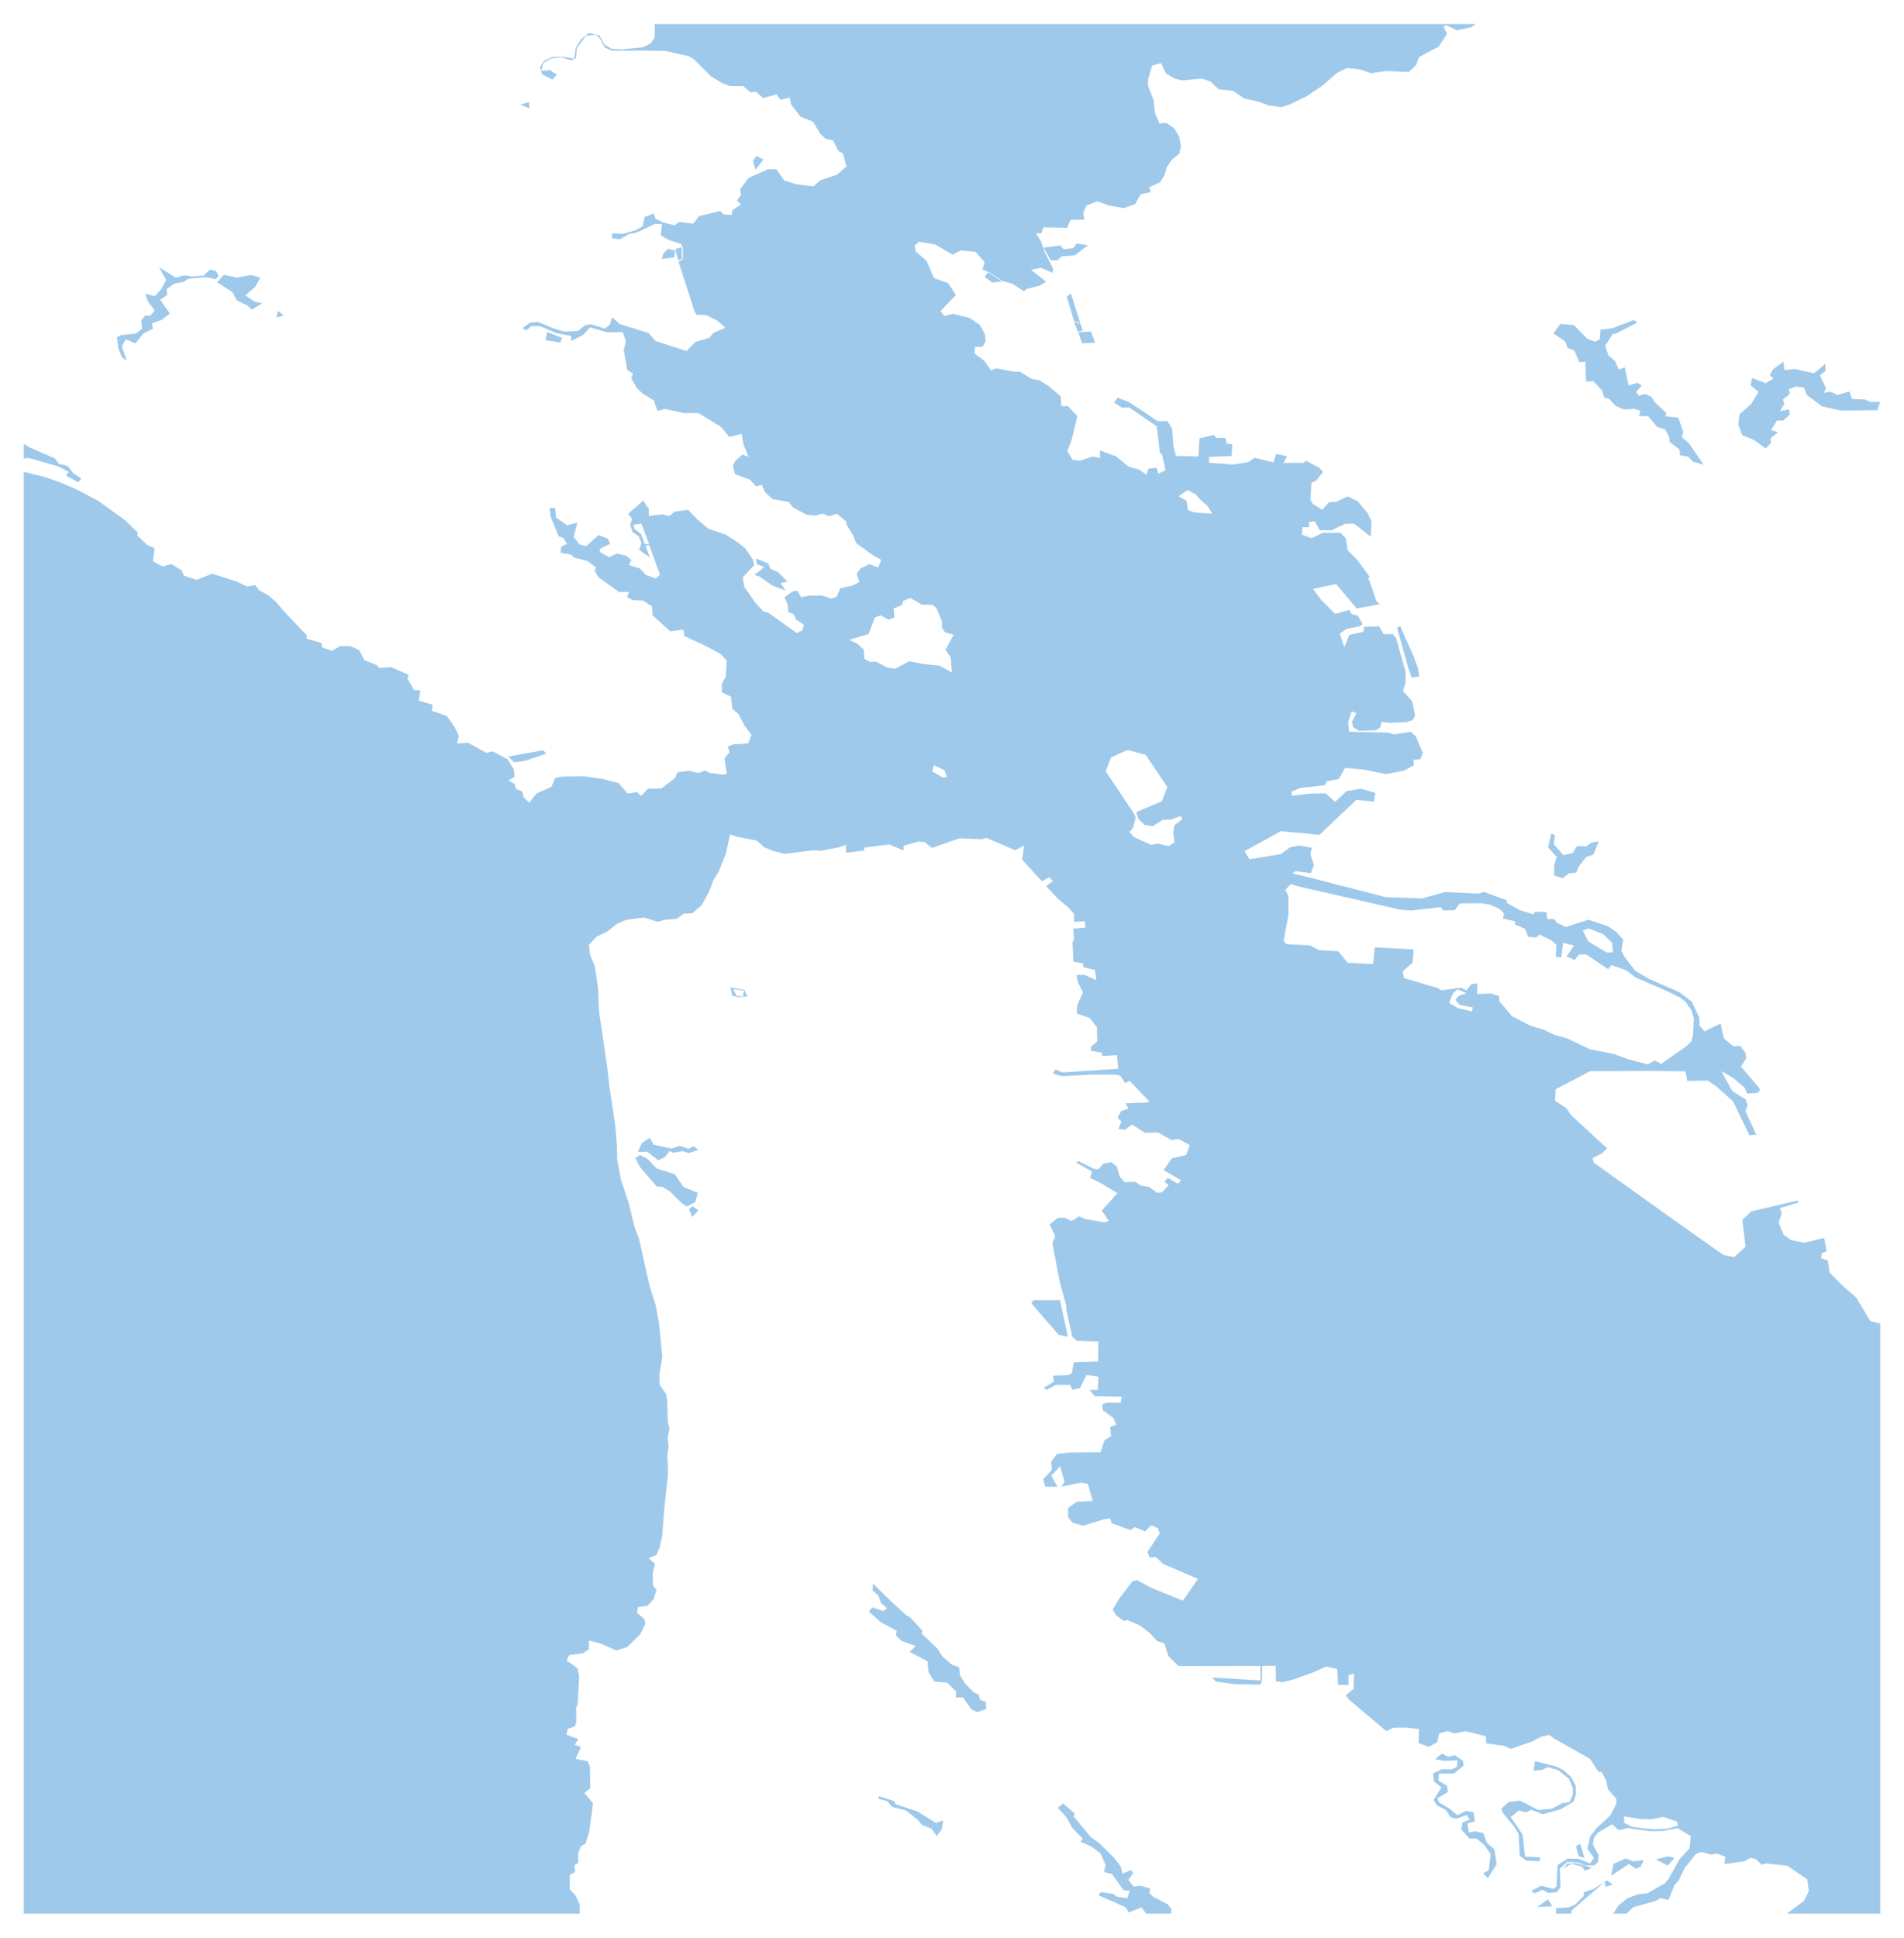 <?xml version="1.0"?>
<svg xmlns="http://www.w3.org/2000/svg" version="1.2" baseProfile="tiny" width="800" height="814" viewBox="0 0 800 814" stroke-linecap="round" stroke-linejoin="round">
<defs>
    <style>
        :root {
            --water-color: #9FC9EA;
            --bg-color: #F2E7D3;
        }
    
        svg {
            background: #F2E7D3;
        }
        path, polygon, rect, circle {
            fill: #9FC9EA;
            stroke: none;
        }
    </style>
</defs>
<g id="water">
<path d="M 267.44 162.9 265.22 158.76 266 156.98 263.6 155.48 262.09 147.12 262.96 143.13 261.6 139.45 255.19 139.64 247.92 137.51 245.22 140.54 240.05 143.27 239.92 141.13 233.93 139.98 226.95 137.03 223.43 136.93 221.06 138.79 219.53 137.86 222.7 135.53 225.99 135.22 232.9 138.05 237.18 139.3 242.83 139.02 245.78 136.66 248.4 136.21 254.17 138.04 256.31 136.33 257.11 133.24 260.44 136.15 272.58 139.91 275.46 143.27 288.46 147.45 292.18 143.67 298.05 141.87 299.85 139.8 304.78 137.65 301.29 134.63 296.68 132.32 292.74 132.27 291.92 131.06 285.12 109.99 286.86 108.95 286.93 104.06 286.06 102.45 280.95 100.81 277.62 98.84 278.17 94.18 275.33 94.04 267.36 97.71 264.16 98.36 260.4 100.54 257.19 100.11 257.18 98.06 261.79 98.2 266.94 96.78 270.07 95.02 270.84 91.16 274.71 89.64 275.35 91.86 278.7 93.46 283.5 94.63 285.45 93.19 291.22 93.96 293.67 90.82 302.57 88.6 303.98 90.04 307.42 90.28 307.79 88.23 311.34 85.92 309.65 84.21 311.38 81.85 310.96 79.47 314.61 74.7 322.74 71.08 326.27 71.11 329.49 75.82 334.61 77.39 341.8 78.28 344.7 75.74 351.76 73.34 355.65 69.91 354.18 64.43 352.29 63.47 350.03 58.97 346.91 58.3 344.74 56.32 341.61 51.11 336.35 49.05 332.34 43.8 331.84 40.98 327.95 41.92 326.3 39.65 320.6 41.2 317.67 38.48 315.33 38.8 312.32 36.17 306.73 36.16 303.42 34.88 298.76 32.09 291.78 25.13 289.5 23.65 279.75 21.43 270 21.25 270.15 19.84 273.41 18.27 275.05 15.73 275.09 10.12 620.02 10.12 618.08 11.5 612.04 12.73 607.78 10.57 606.5 11.32 608.02 14.17 604.47 19.59 596.19 24 595.02 27.34 591.91 30.25 582.52 29.85 576.06 30.73 571.45 29.21 565.99 28.55 561.83 30.59 555.62 35.98 549.12 40.37 542.28 43.7 538.39 45.03 533.02 44.26 528.81 42.72 522.78 41.36 518.16 38.18 512.03 37.49 508.59 34.25 505.08 32.99 496.74 33.8 493.56 33.02 489.87 30.81 487.86 26.5 484.11 27.53 482.36 33.48 482.38 36.08 484.72 42.1 485.28 47.49 487.21 51.94 489.98 51.58 493.36 53.9 495.46 57.42 496.17 61.42 495.62 64.35 492.35 67.14 490.19 70.34 489.36 73.5 487.44 76.59 482.76 78.67 483.63 80.69 479.27 81.61 476.87 85.81 472.07 87.44 465.74 86.26 460.99 84.54 456.36 86.45 455.13 89.73 455.66 92.25 449.81 92.37 448.37 95.69 438.3 95.51 437.61 97.95 435.27 98.03 437.4 101.4 439.07 106.16 442.53 112.95 442.22 114.58 437.37 112.5 433.19 113.33 439.53 118.33 436.97 119.95 431.43 121.35 430.26 122.36 425.36 119.21 421.1 118.01 415.77 114.45 412.75 113.21 413.72 110.19 410.02 105.86 403.65 105.17 400.26 106.96 392.94 102.67 386.15 101.56 384.28 103.1 384.85 105.74 389.32 109.6 392.41 116.81 398.33 118.89 401.67 123.9 395.18 130.67 396.78 132.74 400.37 131.81 407.37 133.52 411.69 136.49 413.87 140.38 414.14 143.43 412.86 145.71 409.61 145.72 409.49 148.51 413.63 151.62 416.32 155.54 418.49 154.71 426.18 156.16 428.5 156.07 433.3 159.08 436.68 159.77 440.51 162.1 445.71 166.56 445.94 170.67 448.74 170.59 452.66 174.82 450.16 185.29 448.42 189.44 450.66 193.12 453.72 193.52 459.15 191.77 462.25 192.37 462.14 189.24 468.87 191.68 474.21 196 479.02 197.44 481.66 199.46 482.49 196.95 485.93 196.45 486.73 198.99 489.76 197.54 488.18 190.62 487.41 190.36 485.98 179.04 474.47 171.17 471.33 171.18 468.06 169.13 469.6 167.08 474.45 168.93 486.4 176.9 490.5 176.87 492.47 180.02 493.04 187.34 494.05 191.5 503.56 191.73 503.95 184.17 510 182.69 510.94 183.93 514.95 184.04 515.39 186.27 517.76 186.65 517.48 191.55 508.09 191.95 507.93 194.34 517.92 195.14 524.43 194.13 527.12 192.32 535.12 194.22 536.16 190.65 540.79 191.65 539.22 194.45 547.71 194.46 548.73 193.53 554.22 196.43 555.92 198.24 552.97 201.96 551 202.84 550.64 209.96 551.48 211.58 555.58 214.13 558.4 211 561.3 210.8 566.18 208.52 570.39 210.51 574.54 215.41 576.3 219.04 575.92 225.43 568.91 219.97 565.21 220.05 559.55 222.72 554.5 222.72 552.46 218.99 550 219.27 550.01 221.44 547.21 221.49 547.03 224.58 551.07 226.07 555.79 223.83 563.29 223.81 565.45 226.13 566.28 231.19 570.2 235.13 575.47 242.26 574.99 242.9 578.43 252.73 579.79 253.79 570.03 255.61 561.38 245.32 551.69 247.38 555.18 252.07 560.98 257.84 566.9 256.27 567.85 257.92 570.47 258.56 572.57 262.21 571.34 263.07 565.72 264.19 562.93 266.18 564.81 271.8 567 266.63 572.94 265.39 573.15 263.28 579.47 263.1 581.31 266.34 585.24 266.4 586.65 268.21 590.54 282.06 590.57 286.56 589.5 290.34 593.34 294.52 594.57 300.35 593.63 302.48 590.92 303.34 583.91 303.63 580.51 303.25 579.95 305.55 578.1 306.77 570.92 307.01 568.47 305.36 568.04 303.26 569.9 299.53 567.94 298.81 566.49 303.2 566.81 307.38 583.17 307.73 585.72 308.48 592.79 307.41 594.92 309.41 597.85 316.34 596.8 318.84 593.92 319.21 594.09 321.45 589.82 323.77 582.32 325.17 573.02 323.29 565.13 322.59 562.55 327.2 557.35 328.22 556.77 329.82 546.2 331.03 542.65 332.55 542.74 334.32 550.08 333.38 556.93 333.24 561 336.81 565.77 332.32 571.82 331.31 577.89 333.06 577.26 336.71 569.87 335.99 554.83 350.29 554.08 350.66 538.23 349.15 522.95 357.52 525.02 360.95 538.21 358.76 541.96 355.96 545.74 355.14 551.26 356.1 550.54 358.57 552.05 363.34 550.76 366.8 544.33 365.93 543.06 366.89 550.65 368.73 582.27 376.87 597.47 377.39 607.17 374.72 621.34 375.36 623.5 374.66 633.18 378.21 633.03 379.19 638.38 382.25 644.26 384.06 645.06 382.92 649.76 383.17 650.15 386.11 653.03 386.06 654.12 387.58 657.9 389.39 667.39 386.35 675.54 389.04 679.19 391.56 682.04 394.74 681.26 399.44 682.57 401.94 687.21 407.94 692.98 411.24 705.55 416.75 710.78 420.71 714 427.53 714.07 430.84 716.13 433.23 722.95 429.93 724.35 436.25 728.3 439.52 731.21 439.34 733.34 442.19 733.74 444.45 731.52 448.04 739.6 457.6 738.9 458.77 738.23 459.1 734.1 459.39 733.07 456.92 728.41 452.95 723.24 449.94 727.84 458.27 733.49 461.86 734.27 464.29 733.38 466.71 737.94 476.65 735.04 476.86 728.16 462.64 721.27 456.46 717.57 453.91 708.93 454.04 708.17 450.04 695.08 449.83 668.13 449.96 653.64 457.55 653.38 462.34 658.25 465.63 660.03 468.37 675.25 482.35 673.04 484.51 669.17 486.43 669.67 488.4 701.43 511.12 724.07 527.15 728.6 528.1 733.41 523.68 732.08 512.44 735.76 508.88 755.25 504.3 755.63 505.12 747.82 507.49 748.63 509.62 747.32 513.62 749.44 518.7 752.56 520.92 758.08 522.04 766.42 519.99 767.5 525.61 765.49 526.41 765.13 528.54 767.99 529.55 768.78 534.55 774.12 540.01 779.99 545.12 785.83 554.93 790 556.01 790 803.88 750.72 803.88 758.02 798.48 759.99 794.4 759.39 789.43 750.94 783.73 742.02 782.76 740.21 783.33 737.65 780.88 735.49 780.4 732.96 781.85 724.51 783 724.94 779.99 721.43 778.61 718.9 779.06 714.91 777.89 712.69 778.63 707.92 784.58 705.31 789.93 703.66 791.69 701.02 798.1 697.57 797.31 695.72 798.47 686.21 801.17 683.38 803.88 677.81 803.88 680.12 800.32 683.72 797.42 688.19 795.7 692.24 795.28 699.61 791.04 701.1 789.27 705.63 781.04 709.89 776.37 710.42 771.33 704.88 767.93 698.61 769.12 693.3 769.21 683.96 767.9 680.19 768.81 677.34 766.31 671.48 769.76 669.7 772.03 669.27 774.78 671.68 779.2 671.51 782.07 670.02 783.56 666.13 783.62 663.21 782.39 658.51 782.15 655.38 784.94 655.67 792.81 654.13 794.88 650.55 795.15 648.03 793.82 644.74 795.39 643.41 794.25 647.57 792.14 652.68 793.47 654.01 792.33 654.42 783.49 658.68 780.72 663.23 780.82 668.08 782.74 669.73 780.47 666.99 776.59 668.18 771.37 671.06 767.69 676.58 762.62 679.08 757.8 679.13 755.6 675.59 751.62 674.87 747.9 672.98 744.43 671.49 744.06 668.08 738.85 652.93 730.27 651.01 728.78 647.57 729.49 643.79 731.52 634.87 734.64 631.64 733.28 624.45 732.34 624.35 729.31 615.71 727.18 611.06 728.19 608.25 727.15 604.71 728.11 603.84 731.89 600.32 733.78 596.06 732.24 596.25 726.32 590.52 725.66 585.54 725.74 582.45 727.18 566.76 713.89 565.45 712.12 568.76 709.44 568.89 702.97 566.58 703.71 566.63 707.79 562.18 707.81 561.89 701.15 557.25 700.03 551.76 702.49 543.61 705.45 539.03 706.59 536.13 706.27 536 699.72 530.3 699.77 530.27 706.09 529.57 707.66 518.98 707.46 510.86 706.37 509.31 704.67 529.71 705.87 529.53 699.77 495.09 699.82 490.95 695.67 489.2 690.24 486.29 689.39 483.21 686.1 478.94 682.77 473.59 680.48 472.21 680.92 469.06 678.64 467.54 676.14 470.24 671.51 475.93 664.11 477.78 663.78 483.95 667.07 497.01 672.36 503.35 663.25 488.78 656.97 485.77 654.12 483.13 654.28 482.09 651.94 487.26 644.19 486.57 641.98 483.69 640.69 481.16 643.28 476.79 641.5 474.93 642.72 467.22 639.89 466.34 637.77 463.76 638.21 455.08 640.93 450.64 639.62 448.79 637.42 448.77 633.45 452.37 630.86 459.11 630.49 457.1 623.32 454.26 622.79 446.08 624.47 447.28 622.31 445.44 615.9 441.73 619.89 444.3 624.56 439.12 624.48 438.35 621.33 441.97 617.41 441.66 614 444.08 610.75 449.59 610.09 462.44 610.03 464.06 605.01 466.86 603.27 466.45 599.44 468.95 598.48 467.86 595.68 463.26 592.33 463.15 589.77 465.5 589.19 470.88 589.27 471.33 586.71 459.96 586.5 457.75 583.86 461.26 583.82 461.48 578.23 456.49 577.59 453.8 583.09 450.64 583.78 449.6 581.73 443.68 581.75 439.63 583.86 438.64 582.89 442.8 580.44 442.48 577.84 448.88 577.65 450.37 576.88 451.19 572.25 461.36 571.93 461.5 563.56 452.44 563.22 450.56 561.54 448.05 550.21 447.95 548.19 445.23 538.36 442.19 522.3 443.38 519.3 441.04 514.29 444.53 511.56 447.51 511.54 450.28 512.9 453.41 510.93 455.98 512.08 463.92 513.43 465.94 512.92 462.94 508.51 469.51 501.2 462.3 496.86 458.01 494.76 458.84 492.13 452.09 488.31 453.19 487.76 459.69 491.01 461.42 491.19 463.63 488.83 466.96 488.19 469.28 490.07 470.47 494.21 472.56 496.62 476.95 496.39 479.39 498.07 482.73 498.57 486.4 501.1 488.26 500.83 491.03 497.83 489.25 496.36 490.74 494.78 494.98 497.26 496.21 495.8 488.91 491.52 492.4 486.56 498.34 485.17 499.9 481.05 495.24 478.43 492.19 478.88 486.54 475.67 481.05 475.87 475.65 472.31 472.69 474.62 469.92 474.22 471.14 471.14 469.57 469.46 471.09 466.71 474.18 465.63 472.76 463.46 481.8 463.14 482.86 462.66 474.66 454.04 472.72 454.95 470.72 451.91 468.96 451.45 458.83 451.38 446.19 452.07 442.41 451 443.42 449.22 446.47 450.5 469.87 448.95 469.33 443.23 463.09 443.62 463.01 442.24 458.36 441.36 458.35 439.7 461.04 437.44 460.89 431.51 457.85 427.61 452.44 425.77 452.57 422.39 455.03 416.82 452.85 412.48 452.29 409.58 455.64 409.48 460.62 411.72 460.06 407.42 455.24 406.3 455.02 404.66 451 404.01 450.64 395.92 451.28 394.37 450.87 390.09 456.09 389.64 455.78 386.99 451.3 387.24 451.3 383.93 448.95 381.24 444.32 377.33 439.53 372.26 442.4 370.09 440.85 368.52 437.76 370.19 429.48 361.1 430.33 355.14 426.55 357.16 414.35 351.9 412.76 352.54 403.15 352.16 391.55 356.18 388.58 353.73 385.99 353.49 379.7 355.23 379.62 357.25 373.61 354.71 363.27 356.02 362.98 357.27 355.54 358.21 355.41 354.91 352.46 355.96 344.65 357.38 341.69 357.14 329.87 358.69 324.78 357.44 321.13 355.91 317.94 353.11 309.26 351.39 306.75 350.5 305 358.53 301.98 366.09 299.86 369.49 297.78 374.88 294.63 380.45 290.79 383.67 287.25 383.8 284.3 385.99 279.29 386.35 276.34 387.21 270.56 385.42 263.01 386.41 259.15 388.11 255.42 391.16 250.52 393.53 247.43 396.98 247.89 400.96 249.89 405.7 251.32 415.21 251.7 424.96 255 447.24 256.09 456.68 258.49 472.57 259.21 481.04 259.34 487.15 260.88 495.48 264.16 505.34 266.54 515.14 268.51 520.43 272.92 540.09 275.49 548.24 276.86 555.62 278.28 570.03 277.03 577.33 277.13 581.61 279.77 585.46 280.31 588.15 280.63 597.62 281.31 600.02 280.51 604.07 280.94 607.53 280.39 611.27 280.7 618.85 279.08 634.11 278.26 644.82 277.24 649.78 275.85 653.1 272.56 654.57 275.19 656.96 274.25 660.94 274.44 666.19 275.83 667.81 274.57 671.85 272.02 674.54 268.03 675.06 267.65 677.48 270.74 680.06 271.19 682.08 268.93 686.58 263.53 691.83 258.95 693.27 252.01 690.28 247.44 689.12 247.46 692.81 244.88 694.49 239.05 695.24 238.08 697.59 242.57 700.67 243.33 704.21 242.74 715.78 242.05 717.33 242.13 723.36 241.57 725.12 238.57 726.25 238.04 728.69 242.98 730.54 241.49 732.93 244.1 733.87 241.82 738.79 246.87 739.86 247.86 741.88 248.02 751.17 245.55 753.14 249.19 757.51 247.6 769.28 245.97 774.53 244.24 775.39 242.91 778.32 242.88 782.58 241.33 783.53 241.63 786.31 239.34 787.61 239.37 793.61 241.76 796.14 243.63 800.1 243.49 803.88 10 803.88 10 198.2 18.8 200.36 26.23 202.98 32.47 205.74 41.21 210.35 52.49 218.48 57.88 223.68 57.63 224.87 61.85 228.92 64.91 230.28 64.27 235.79 68.35 237.95 72.04 236.96 76.23 239.52 77.34 241.89 82.65 243.54 89.15 240.99 99.5 244.29 103.76 246.36 107.26 245.78 108.85 247.86 112.56 249.93 115.92 252.83 119.46 256.97 128.94 266.88 128.8 268.31 135.11 270.13 135.28 271.93 139.48 273.34 142.95 271.4 147.26 271.41 150.81 273.05 153.15 277.35 158.13 279.28 159.35 280.56 164.44 280.25 171.68 283.47 171.21 285.06 173.97 289.86 176.59 290 175.97 294.31 181.78 296.02 181.46 298.59 187.7 300.7 190.92 305.21 192.8 309.17 191.98 312.31 196.69 312 204.24 316.21 207.09 315.64 213.31 318.98 215.85 323.13 216.22 326.3 213.64 327.87 216.24 329.31 216.81 331.47 219.37 332.39 220.09 335.08 222.4 337.13 225.44 333.27 231.66 330.59 233.35 326.75 236.35 326.21 245.12 326.09 253.22 327.2 259.96 328.99 263.71 333.35 267.65 332.75 269.43 334.31 272.15 331.35 277.91 331.17 283.68 326.8 284.64 324.41 289.62 323.79 293.51 324.72 296.33 323.63 298.01 324.6 303.87 325.45 305.37 325.04 304.41 318.62 306.49 315.96 305.8 313.65 308.13 312.68 314.32 312.28 315.73 308.72 312.82 304.78 310.22 299.92 307.74 297.72 307.15 292.69 303.34 290.87 303.29 287.19 304.97 284.3 305.31 277.42 302.7 274.68 297.69 271.93 287.58 267.19 287.13 264.42 281.68 265.23 274.13 258.41 274.01 254.73 270.24 252.31 265.92 252.09 263.5 250.87 264.3 248.61 260.2 248.71 251.61 242.64 249.83 239.74 250.48 238.5 247.04 235.76 241.09 234.14 239.92 233 235.53 232.17 235.79 229.62 238.27 228.41 236.65 225.94 234.73 225.25 231.46 217.31 230.9 213.44 233.27 213.4 233.62 217.42 238.4 220.66 242.56 219.55 241.04 225.61 243.6 228.76 246.34 229.4 251.51 224.74 255.27 226.21 256.42 228.36 252.13 230.57 251.99 231.85 256.02 234.09 259.18 232.49 263.1 233.48 265.25 235.2 264.24 237.37 268.88 238.78 271.4 241.49 275.45 243.01 277.3 241.46 272.76 228.94 271.14 229.18 273.14 234.22 268.58 231 269.55 228.14 268.32 225.25 265.81 223.54 264.77 220.48 265.63 217.98 263.89 215.84 270.31 210.27 272.63 213.85 272.58 216.72 278.44 216.05 281.18 216.8 283.45 214.91 289.12 214.17 293.24 218.45 297.7 222.16 304.86 224.53 310.56 228.2 313.25 230.51 316.36 235.16 316.9 237.45 312.11 242.5 312.67 246.39 317.4 253.26 320.86 256.92 322.74 257.32 334.8 265.95 337.17 264.74 337.8 262.42 334.51 260.29 333.54 258.08 331.26 257.07 330.88 253.66 329.55 250.94 333.07 248.45 334.98 248.09 336.64 250.87 339.8 250.22 345.38 250.18 349.36 251.48 351.57 250.62 353.05 247.11 358.16 245.99 361.08 244.47 359.92 240.99 361.65 238.69 365.27 237.01 369 238.38 370.27 235.18 366.89 233.31 359.8 228.18 358.51 224.97 355.54 220.16 355.55 219.03 351.66 215.84 348.44 216.85 345.46 215.74 342.68 216.62 338.82 216.21 333.18 213.15 331.39 210.84 324.6 209.67 321.45 206.76 320.1 203.64 317.7 204.33 315.2 201.56 308.77 199.11 307.92 195.62 308.93 193.63 311.97 190.94 314.5 191.92 312.45 186.83 311.58 182.29 306.43 183.54 302.87 179.25 293.48 173.52 287.39 173.52 279.4 171.78 276.26 172.64 274.69 168.14 270.07 165.39 267.44 162.9 Z M 370.07 258.49 367.61 259.34 364.93 266.31 356.85 268.8 360.1 270.36 362.92 272.82 363.19 276.76 365.48 278.03 368.2 277.98 372.67 280.4 376.16 280.93 381.94 277.77 387.99 278.92 394.75 279.64 399.95 282.51 399.44 276.15 397.26 273 400.69 266.63 397.04 265.59 395.69 263.47 395.85 261.14 393.47 255.39 391.72 254.06 387.3 253.98 382.58 251.24 379.57 252.39 378.99 254.15 375.5 255.58 375.81 259.41 373.31 260.3 370.07 258.49 Z M 710.62 437.52 711.36 434.72 711.68 427.7 710.7 424.44 708.4 420.96 705.84 419.01 700.26 416.24 687.21 410.59 683.26 407.59 677.08 405.4 675.73 407.14 666.37 400.87 663.31 401.04 661.66 403.27 658.2 401.76 661.36 397.18 656.79 396.05 655.98 402.24 653.64 401.86 653.96 396.91 652.04 395.12 646.88 392.53 645.5 393.82 642.11 393.5 640.77 390.16 636.35 388.22 636.81 387.07 631.48 385.83 631.93 383.7 630.13 381.8 625.79 379.94 622.32 379.41 613.32 379.51 611.24 382.33 606.31 382.39 605.36 381.05 593 382.47 588.22 382.1 545.7 372.38 542.28 371.37 540.07 373.84 541.38 376.42 541.37 384.22 539.33 395.25 540.52 396.58 550.38 397.12 554.11 399.12 562.24 399.55 566.25 404.44 576.96 404.95 577.58 397.97 593.95 398.8 593.55 404.36 589.35 408.02 589.9 410.83 604.11 415.07 605.67 415.98 613.9 414.88 616.14 416.03 618.28 413.4 620.69 413.07 620.64 417.6 626.4 417.31 629.91 418.46 629.89 420.45 635.21 426.81 642.96 430.86 648.85 432.62 653.06 434.7 658.39 436.17 667.94 440.72 677.85 442.67 684.09 444.93 692.35 447.11 695.19 445.44 697.97 446.9 708.45 439.57 710.62 437.52 Z M 270.93 228.57 272.72 228.47 269.47 219.95 266.1 220.43 266.59 222.16 269.3 224.26 270.93 228.57 Z M 689.86 767.92 694.47 768.41 700.36 768.16 704.97 766.94 704.68 765.21 698.87 763.19 693.91 764.18 689.34 764.1 682.33 763 682.49 765.74 685.85 767.39 689.86 767.92 Z M 616.22 417.26 612.47 415.55 610.54 417.2 608.87 421.22 612.54 423.49 618.48 424.85 618.83 423.17 613.37 422.19 611.43 419.95 613.26 418.13 616.22 417.26 Z M 675.16 400.13 677.72 400.05 677.37 396.05 673.65 392.45 667.5 390.01 664.97 390.88 667.49 395.58 675.16 400.13 Z M 504.11 209.66 502.52 207.72 498.95 205.83 495.25 208.46 498.5 210.36 499.13 214.35 501.98 215.25 509.31 215.82 507.47 212.65 504.11 209.66 Z M 480.95 346.54 478.36 344.06 477.37 341.16 488.24 336.52 490.45 330.59 481.35 317.05 473.72 315.05 466.83 318.14 464.59 324.03 476.65 342.06 477.16 343.47 476.07 347.71 474.58 349.5 476.39 351.57 483.56 354.87 486.64 354.4 490.99 355.43 493.48 353.83 492.95 349.65 493.44 346.67 496.85 344.07 496.12 342.76 491.86 344.3 488.43 344.41 484.46 347.07 480.95 346.54 Z M 397.87 326.41 396.8 323.52 392.35 321.4 391.72 324.08 396.14 326.61 397.87 326.41 Z M 10 186.43 12.59 188.03 23.06 192.54 24.69 194.86 28.44 195.74 30.87 198.88 34.14 200.93 32.97 202.63 27.75 199.81 28.84 198.16 24.32 195.86 11.95 192.35 10 192.59 10 186.43 Z" fill-rule="evenodd"/>
<path d="M 652.98 363.72 654.07 359.94 650.47 356.02 651.78 350.11 653.33 350.83 652.84 354.55 656.87 359.21 660.88 358.28 662.57 355.43 666.61 355.48 668.77 353.91 671.81 353.43 669.47 358.97 666.42 360.05 663.52 363.79 662.27 366.6 659.31 366.8 656.55 368.92 653 367.72 652.98 363.72 Z"/>
<path d="M 665.45 794.83 669.41 793.58 675.19 789.9 677.61 791.64 674.53 792.64 674.28 790.51 660.17 802.66 660.14 803.88 653.85 803.88 653.8 801.57 659.35 801.17 661.85 800 665.52 796.32 665.45 794.83 Z"/>
<path d="M 641.02 761.4 638.27 760.44 634.79 763.3 639.71 770.61 640.77 779.89 647.25 780.21 646.95 781.77 641.29 781.61 638.52 779.49 638.06 770.33 636.14 767.21 631.35 761.4 630.85 759.7 633.82 756.95 638.68 756.37 646.37 760.31 652.18 759.73 656.49 757.41 659.47 756.95 660.81 753.99 660.92 751.28 659.24 747.23 654.63 743.55 650.31 742.3 647.68 743.55 644.32 743.74 644.93 739.78 653.67 741.98 656.86 743.55 659.99 746.27 662 750.05 662.17 753.65 661.15 756.8 655.69 760.04 648.13 762.09 643.39 760.21 641.02 761.4 Z"/>
<path d="M 623.68 775.07 620.46 772.32 617.42 772.32 614.04 768.54 614.47 765.63 617.66 764.23 616.12 762.42 611.96 763.99 609.48 763.3 607.54 760.37 603.79 758.37 602.35 756.16 605.64 750.78 602.5 748.35 602.08 744.94 605.99 743.13 609.89 743.24 612.15 742.17 612.38 739.49 606.69 739.67 602.96 738.98 605.84 736.63 608.47 737.93 611.3 737.3 614.7 739.67 614.97 741.72 610.95 744.94 604.58 745.07 604.4 747.98 608.02 750.13 608.33 752.77 604 755.33 604.56 757.11 609.03 759.73 612.34 762.52 615.96 760.69 619.09 761.22 619.73 765.05 616.57 765.93 617.18 769.79 619.66 769.26 623.17 769.95 624.75 774.11 627.94 776.91 628.84 783.11 625.15 788.97 623.15 786.89 625.52 785.58 626.37 778.92 623.68 775.07 Z"/>
<path d="M 292.11 504.97 288.54 506.77 286.65 505.58 281.48 500.48 278.3 498.54 275.91 498.38 268.96 490.34 267.01 486.55 268.95 485.15 272.13 486.88 275.93 490.88 283.47 493.21 287.2 498.6 293.17 501.07 292.11 504.97 Z"/>
<path d="M 281.35 483.52 279.32 486.08 276.57 487.41 271.94 483.81 268.03 483.89 269.68 480.12 273.09 477.96 274.58 480.83 282.22 482.48 285.69 481.28 289.28 482.59 291.35 481.5 293.4 482.97 289.5 484.38 286.91 483.54 282.99 484.21 281.35 483.52 Z"/>
<path d="M 290.83 511.17 289.5 508 290.99 506.69 293.46 508.43 290.83 511.17 Z"/>
<path d="M 433.38 547.5 434.14 546.14 445.38 546.16 448.71 561.54 444.72 560.66 433.38 547.5 Z"/>
<path d="M 53.25 151.5 51.25 150.11 49.73 146.35 49.16 141.63 51.05 140.74 56.94 140.18 59.71 138.13 59.37 134.64 61.04 132.45 63.02 132.71 65.02 130.53 62.19 126.57 61.02 123.44 65.06 124.41 67.65 121.6 69.84 117.62 66.85 112.21 73.73 116.62 77.53 115.67 80.63 116.14 85.52 115.78 88.27 113.21 90.8 113.8 91.84 115.94 90.63 117.3 86.51 116.42 79.19 117.08 77.11 118.38 73.13 119.21 70.08 121.43 70.26 123.92 67.28 125.9 71.4 131.71 67.92 134.4 63.82 135.78 64.29 138.09 60.25 140.07 56.87 144.27 52.85 142.49 51.22 145.53 53.25 151.5 Z"/>
<path d="M 368.91 755.54 369.42 754.55 375.6 756.56 376.42 757.91 385.46 760.92 393.26 765.75 396.35 764.68 395.66 768.51 393.55 771.23 391.5 768.22 387.51 766.68 385.83 764.6 380.66 760.52 374.88 759.01 372.7 756.56 368.91 755.54 Z"/>
<path d="M 106.99 126.7 110.21 127.44 105.79 130.05 104 128.37 99.5 126.19 97.7 122.72 91.2 118.58 94.05 115.43 99.43 116.6 105.39 115.49 109.42 116.63 107.21 120.52 103.1 124.09 106.99 126.7 Z"/>
<g/>
<path d="M 414.38 717.93 410.62 719.22 408.05 718.01 404.66 713.06 401.49 712.96 401.76 710.58 397.97 706.8 392.55 706.37 390.15 702.38 389.7 697.85 382.2 693.91 384.77 691.44 378.99 689.36 376.43 687.04 376.82 685.04 370.06 681.44 365.03 676.91 366.57 675.24 371.24 676.75 372.76 675.56 370.2 673.46 369.13 670.31 366.58 667.97 366.79 665.17 374.05 672.31 380.75 678.46 382.4 679.4 387.62 685.01 387.25 686.19 394.06 692.71 395.89 695.75 400.1 699.35 402.98 700.31 403.35 703.71 405.4 707.07 409.03 710.77 411.21 711.92 411.82 714 414.2 714.92 414.38 717.93 Z"/>
<path d="M 686.85 171.73 682.46 172.02 678.92 170.54 676.17 167.61 674.02 166.92 673.19 164.14 669.52 160.15 666.4 160.28 666.11 151.9 663.58 152.14 661.48 147.25 658.65 146.17 657.59 143.37 652.73 140.1 655.56 136.05 661.31 136.58 666.91 142.31 670.24 143.53 672.18 142.54 672.5 138.49 677.38 137.89 686.57 134.4 687.89 135.51 679.11 140.06 677.61 140.28 674.47 145.21 675.78 149.26 678.57 151.65 680.23 155.28 682.67 154.26 684.25 161.94 687.95 160.82 689.82 161.91 687.42 164.65 688.58 166.24 691.17 165.48 693.88 166.73 695.27 168.94 700.12 173.5 699.72 174.87 705.15 175.46 707.28 181.49 706.65 183.62 709.61 186.15 715.75 195.18 711.38 193.95 709.29 191.81 705.85 191.21 705.71 188.89 701.5 185.59 701.35 183.48 699.53 180.33 696.31 179.38 692.5 174.82 688.67 174.79 689.2 172.58 686.85 171.73 Z"/>
<path d="M 766.3 165.07 768.91 164.49 772 165.91 777.09 164.47 778.11 167.61 783.44 167.79 785.88 168.81 790 168.76 788.78 172.35 773.31 172.43 765.57 170.69 759.17 165.93 757.91 162.78 754.57 162.38 751.61 163.47 752 165.53 749.1 167.84 749.72 169.68 747.88 172.67 751.74 171.98 751.96 174.14 749.27 176.67 746.62 176.63 744.1 180.71 747.1 181.54 743.85 184.17 744.14 186.06 741.89 188.4 737.03 184.84 732.01 182.79 730.35 178.34 730.88 174.05 735.75 169.71 738.87 164.62 735.54 161.85 736.18 158.81 741.91 160.95 745.22 158.97 743.59 157.73 744.87 155.2 749.31 151.94 749.77 155.44 754.19 155.03 762.21 156.79 766.95 152.8 767.05 155.81 764.68 157.59 767.22 163.16 766.3 165.07 Z"/>
<path d="M 490.61 799.89 492.26 802.02 492.03 803.88 481.68 803.88 479.53 801.24 474.25 803.33 472.96 801.17 461.58 796.14 462.44 794.77 467.74 795.55 469.23 796.7 473.6 797.38 474.73 794.22 472.07 794.05 467.28 787.26 463.87 786.38 464.56 783.46 462.46 778.64 458.59 775.7 453.96 773.63 454.98 772.4 450.6 767.92 448.07 763.35 444.45 759.38 446.72 757.52 451.57 761.81 451.09 762.98 458.33 771.73 461.74 774.13 467.92 780.24 470.9 784.04 471.67 787.05 475.21 785.48 476.09 786.9 474.07 789.71 476.36 792.51 479.08 792.11 483.37 793.31 482.88 795.17 484.65 796.83 490.61 799.89 Z"/>
<path d="M 306.85 414.78 312.74 415.82 314.05 418.62 310.08 418.82 307.69 418.27 306.85 414.78 Z M 309.47 418.35 312.19 418.53 312.59 416.08 308.06 415.52 309.47 418.35 Z" fill-rule="evenodd"/>
<g/>
<path d="M 588.23 262.91 594.03 275.85 595.76 280.62 596.32 284.18 593.11 284.62 591.63 280.33 587.03 263.78 588.23 262.91 Z"/>
<g/>
<g/>
<g/>
<path d="M 676.9 788.01 677.96 782.95 683.02 780.66 686.22 781.88 690.67 781.3 689.36 784.13 687.21 784.98 684.38 782.95 676.9 788.01 Z"/>
<g/>
<g/>
<g/>
<path d="M 278.17 108.79 278.57 106.69 280.67 104.46 283.66 105.3 283.36 108.11 278.17 108.79 Z"/>
<path d="M 317.43 71.33 316.39 67.6 317.78 65.49 320.78 67.01 317.43 71.33 Z"/>
<path d="M 317.59 234.59 322.87 236.72 323.71 238.9 326.99 240.43 330.88 244.28 327.96 244.95 330.09 248.09 324.41 245.88 318.92 242.11 316.98 241.55 321.05 238.22 317.96 236.97 317.59 234.59 Z"/>
<g/>
<g/>
<g/>
<path d="M 216.03 320.22 213.48 317.8 228.26 315.14 229.53 316.6 220.38 319.63 216.03 320.22 Z"/>
<path d="M 218.69 43.91 222.27 42.87 222.45 45.59 218.69 43.91 Z"/>
<path d="M 270 21.25 257.11 21.27 254.23 20.02 251.77 15.78 250.1 14.62 246.16 15.09 242.4 20.15 241.98 24.52 239.95 25.35 236.01 24.12 231.67 24.49 228.24 26.52 227.43 29.74 231.16 29.45 233.98 31.45 232.09 33.45 227.72 31.18 226.85 28.18 228.52 25.65 231.94 23.92 236.73 23.86 241.23 24.65 241.92 19.97 244.16 16.5 247.46 13.84 251.89 14.97 254.02 18.72 256.86 20.45 261.36 20.75 270.15 19.84 270 21.25 Z"/>
<g/>
<g/>
<g/>
<g/>
<g/>
<g/>
<g/>
<g/>
<g/>
<path d="M 652.25 800.75 645.82 801.08 650.4 797.86 652.25 800.75 Z"/>
<g/>
<g/>
<path d="M 229.91 139.48 236.25 141.96 235.39 143.92 229.19 142.91 229.91 139.48 Z"/>
<g/>
<g/>
<g/>
<g/>
<g/>
<g/>
<path d="M 116.69 130.56 119.3 132.47 116.23 133.33 116.69 130.56 Z"/>
<g/>
<g/>
<g/>
<g/>
<g/>
<path d="M 448.23 124.69 449.96 123.23 453.89 135.64 451.25 134.74 448.23 124.69 Z"/>
<path d="M 413.72 116.31 415.15 114.34 420.96 118.28 416.89 118.66 413.72 116.31 Z"/>
<g/>
<g/>
<g/>
<g/>
<g/>
<g/>
<path d="M 451.22 135.06 454.02 136.02 454.92 138.89 452.82 139.3 451.22 135.06 Z"/>
<g/>
<path d="M 454.66 144.24 453.05 139.54 458.41 139.29 460.12 143.93 454.66 144.24 Z"/>
<g/>
<path d="M 283.71 104.69 286.4 103.82 286.46 108.82 284.96 109.38 283.71 104.69 Z"/>
<path d="M 703.55 780.47 700.73 783.67 695.75 781.08 700.81 779.76 703.55 780.47 Z"/>
<g/>
<g/>
<path d="M 656.86 784.89 658.51 782.84 662.25 782.63 668.91 784.55 666.05 785.82 664.67 784.07 660.25 782.89 656.86 784.89 Z"/>
<g/>
<path d="M 457.07 103.05 451.67 107.22 446.1 107.71 444.3 109.38 441.45 109.36 438.49 103.98 445.5 103.15 446.88 104.69 450.85 104.27 452.49 102.25 457.07 103.05 Z"/>
<path d="M 663.39 779.81 662.16 775.55 663.97 774.48 665.71 780.34 663.39 779.81 Z"/>
<g/>
</g>
</svg>